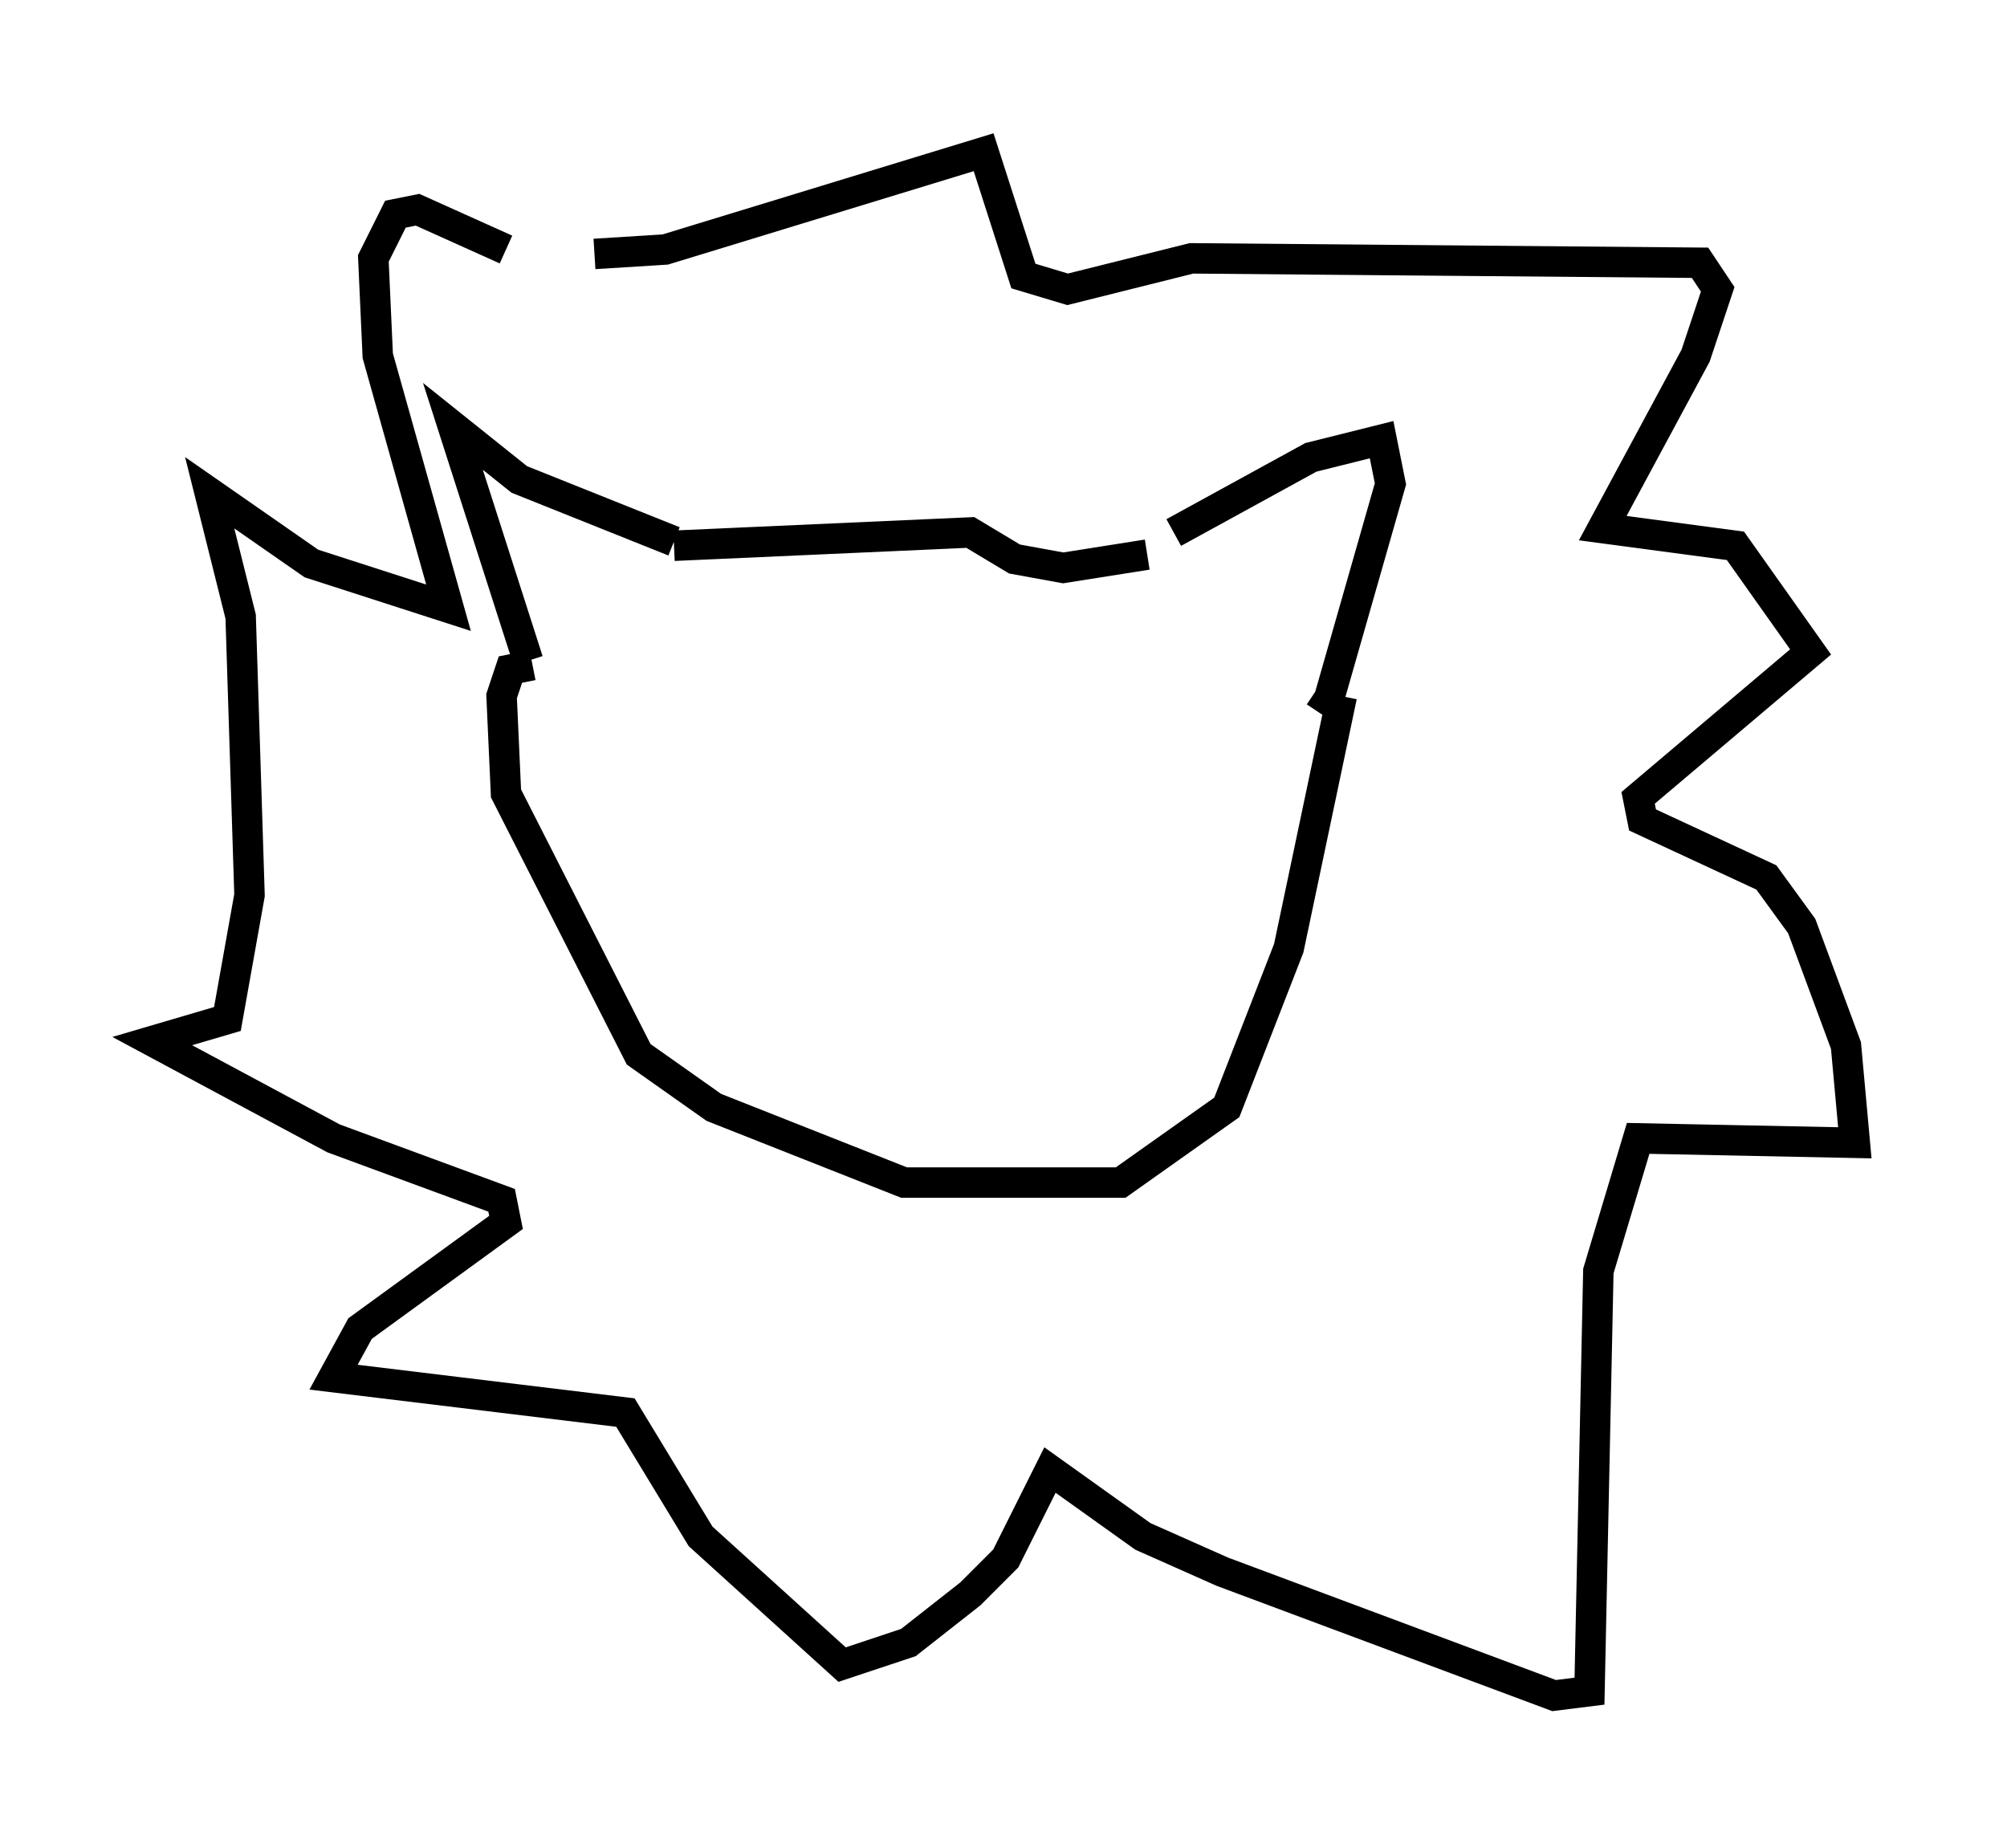 <?xml version="1.0" encoding="utf-8" ?>
<svg baseProfile="full" height="60.693" version="1.1" width="65.922" xmlns="http://www.w3.org/2000/svg" xmlns:ev="http://www.w3.org/2001/xml-events" xmlns:xlink="http://www.w3.org/1999/xlink"><defs /><rect fill="white" height="60.693" width="65.922" x="0" y="0" /><path d="M36.084, 18.218 m2.469, -0.726 l4.503, -2.469 2.324, -0.581 l0.291, 1.453 -2.034, 7.117 l-0.436, -0.291 m-21.061, -4.939 l-5.084, -2.034 -2.179, -1.743 l2.469, 7.698 m4.793, -3.777 l9.732, -0.436 1.453, 0.872 l1.598, 0.291 2.76, -0.436 m-20.19, 3.631 l-0.726, 0.145 -0.291, 0.872 l0.145, 3.196 4.358, 8.57 l2.469, 1.743 6.246, 2.469 l7.117, 0.0 3.486, -2.469 l2.034, -5.229 1.743, -8.279 m-24.547, -14.525 l2.324, -0.145 10.458, -3.196 l1.307, 4.067 1.453, 0.436 l4.067, -1.017 16.704, 0.145 l0.581, 0.872 -0.726, 2.179 l-3.05, 5.665 4.358, 0.581 l2.469, 3.486 -5.665, 4.793 l0.145, 0.726 4.067, 1.888 l1.162, 1.598 1.453, 3.922 l0.291, 3.196 -7.117, -0.145 l-1.307, 4.358 -0.291, 13.799 l-1.162, 0.145 -10.894, -4.067 l-2.615, -1.162 -3.05, -2.179 l-1.453, 2.905 -1.162, 1.162 l-2.034, 1.598 -2.179, 0.726 l-4.648, -4.212 -2.469, -4.067 l-9.587, -1.162 0.872, -1.598 l4.793, -3.486 -0.145, -0.726 l-5.52, -2.034 -5.955, -3.196 l2.469, -0.726 0.726, -4.067 l-0.291, -9.151 -1.017, -4.067 l3.341, 2.324 4.503, 1.453 l-2.324, -8.279 -0.145, -3.196 l0.726, -1.453 0.726, -0.145 l2.905, 1.307 " fill="none" stroke="black" stroke-width="1" /></svg>
